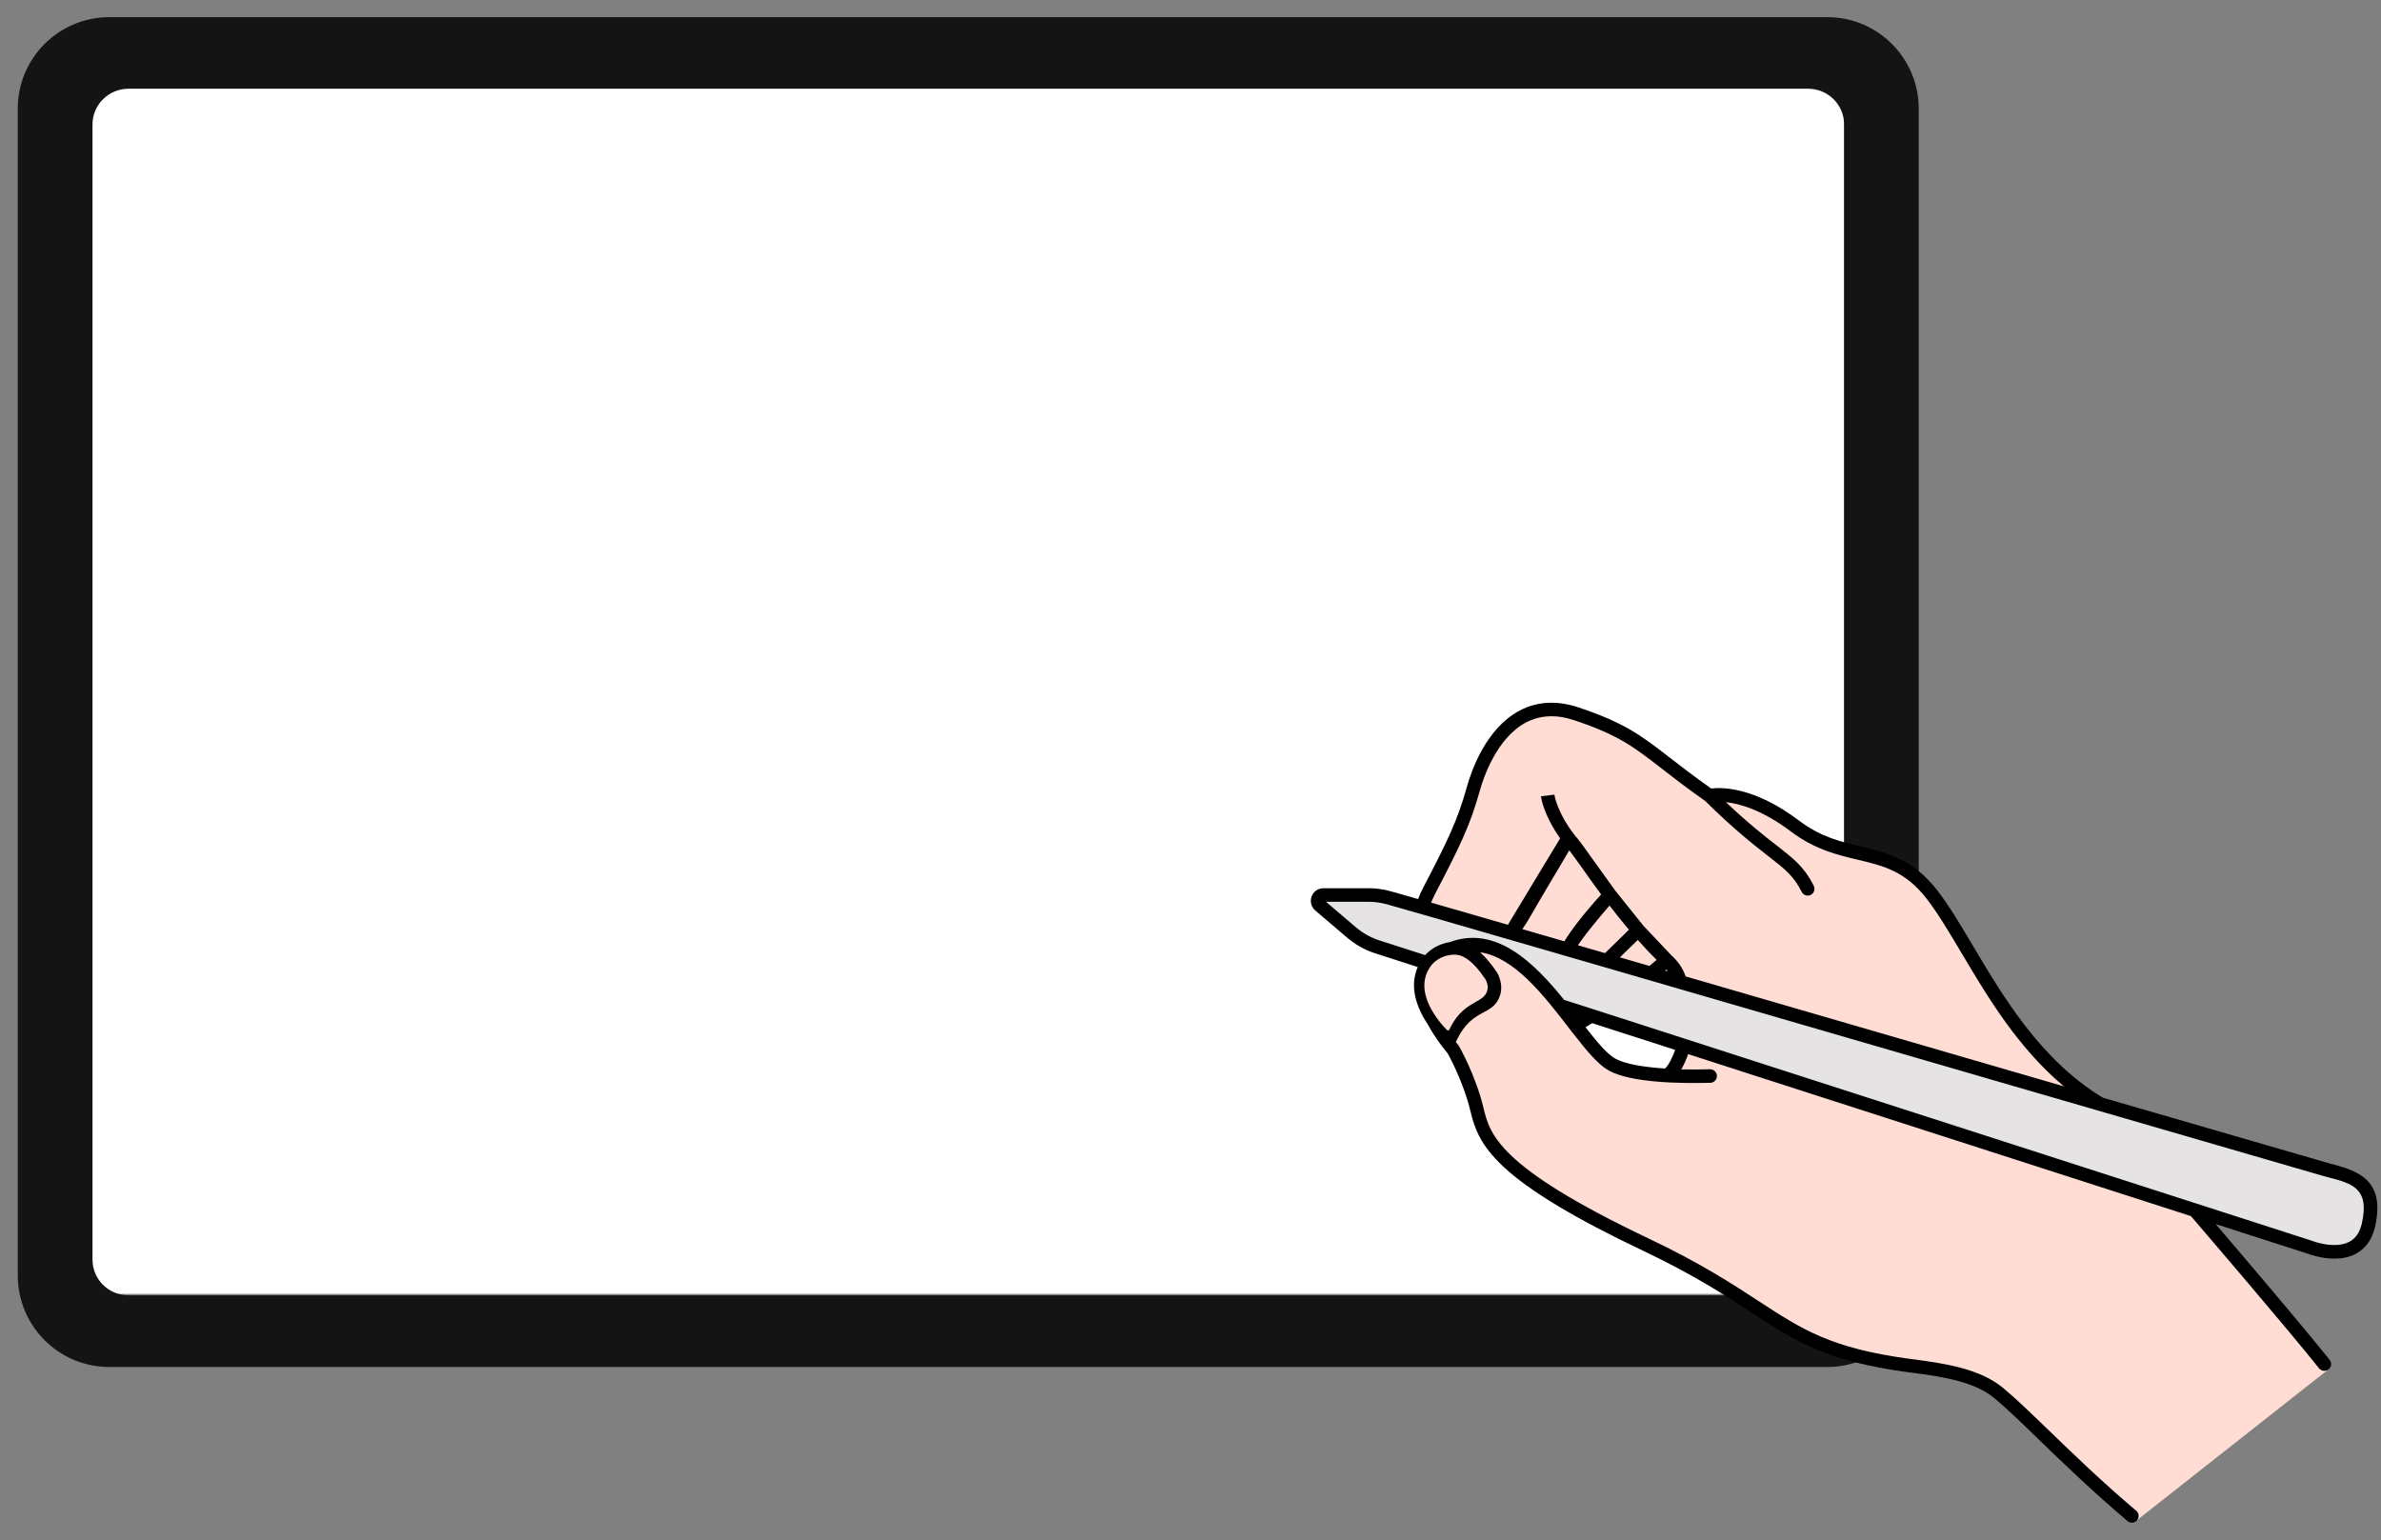 <?xml version="1.0" encoding="utf-8"?>
<!-- Generator: Adobe Illustrator 27.7.0, SVG Export Plug-In . SVG Version: 6.00 Build 0)  -->
<svg version="1.1" id="레이어_1" xmlns="http://www.w3.org/2000/svg" xmlns:xlink="http://www.w3.org/1999/xlink" x="0px"
	 y="0px" width="2638.2px" height="1706.7px" viewBox="0 0 2638.2 1706.7" style="enable-background:new 0 0 2638.2 1706.7;"
	 xml:space="preserve">
<rect x="0" y="0" width="2638.2" height="1706.7" fill="#808080" stroke="none"/>
<style type="text/css">
	.st0{fill:#FFFFFF;}
	.st1{fill:#141414;}
	.st2{fill:#E5E3E3;}
	.st3{fill:#FFDDD4;}
</style>
<path class="st0" d="M2027.5,1433.7H114.1c-8.7,0-15.8-7-15.8-15.7V94c0-8.6,7.1-15.7,15.8-15.7h1913.4c8.7,0,15.8,7,15.8,15.7v1324
	C2043.2,1426.7,2036.2,1433.7,2027.5,1433.7z"/>
<path class="st1" d="M2024.6,19H121.1c-56,0-101.4,45.4-101.4,101.4v1292.9c0,56,45.4,101.4,101.4,101.4h1903.5
	c56,0,101.4-45.4,101.4-101.4V120.4C2126,64.4,2080.6,19,2024.6,19z M2043.2,1395.8c0,21.8-17.9,39.5-40,39.5H142.5
	c-22.1,0-40-17.7-40-39.5v-1258c0-21.8,17.9-39.5,40-39.5h1860.8c22.1,0,40,17.7,40,39.5v1258H2043.2z"/>
<path class="st2" d="M1516.2,991.6h-49.9c-6,0-8.8,7.5-4.2,11.4l35.3,30.1c8.3,7.1,17.9,12.5,28.2,15.9l1033.1,332.8
	c0,0,54.8,22.1,65.5-24.2c11-47.7-17.6-53.9-45.7-61.5c-17.8-4.8-927.8-269.8-1039.4-301.4C1531.6,992.6,1523.9,991.6,1516.2,991.6z
	"/>
<path class="st3" d="M1737.1,1051.9c1.2-2.8,3.6-6.7,6.6-11.1C1741.2,1044.6,1738.9,1048.4,1737.1,1051.9l43.5,12.6l48.8,14.2
	l17.4-14.6v-0.1c0.4,0.4,0.9,0.8,1.3,1.2c10.9,10.4,13,20.9,13,20.9l466.8,137.7c-99.6-59.1-141.5-173.2-186.9-232.2
	c-45.4-59-94.9-33-152.1-76.3s-94.7-33.7-94.7-33.7c-70.7-49.5-77-67.2-147.7-90.8s-103.7,46-114,83.1s-21.3,60.1-49.1,113.2
	c-3.1,5.9-5.2,11.3-6.6,16.2v1.5l97.5,28.7L1737.1,1051.9z M1815.2,1030.6L1815.2,1030.6L1815.2,1030.6
	C1815.1,1030.6,1815.2,1030.6,1815.2,1030.6z M1783.8,991.6L1783.8,991.6L1783.8,991.6L1783.8,991.6z M1758.5,956.4
	c-8.4-11.5-15.9-21.8-17.1-23.3C1745.7,938.4,1751.5,946.5,1758.5,956.4z M1739,931.7c-2.3-0.2-4.4,2.3-4.4,2.3
	C1735.4,932.1,1737.3,931.3,1739,931.7z M2580,1517.3l-212.3,167.2c-70.1-58.7-119.6-112.9-153.1-140.9
	c-25.8-21.5-66.7-26.1-100-30.7c-142.5-19.4-140.1-62.3-291.3-134.1c-164.9-78.3-178.7-115.4-186.9-149.8c-8.2-34.4-26.1-66-26.1-66
	c-9.8-11.9-17-22.6-22.1-32.2c-1.5-2.2-2.9-4.5-4.3-7c0-0.1-0.1-0.2-0.1-0.2c-0.3-0.5-0.6-1-0.8-1.5c-0.1-0.1-0.1-0.2-0.2-0.3
	c-0.3-0.5-0.5-1-0.8-1.5c-0.1-0.1-0.1-0.2-0.2-0.3c-0.3-0.6-0.6-1.2-0.9-1.8v-0.1c-0.6-1.3-1.2-2.6-1.7-3.9c0-0.1-0.1-0.2-0.1-0.3
	c-0.2-0.5-0.4-1.1-0.6-1.6c-0.1-0.2-0.1-0.4-0.2-0.5c-0.2-0.5-0.4-0.9-0.5-1.4c-0.1-0.2-0.1-0.4-0.2-0.6c-0.2-0.5-0.3-0.9-0.5-1.4
	c-0.1-0.2-0.1-0.4-0.2-0.6c-0.2-0.5-0.3-1-0.5-1.6c0-0.1-0.1-0.3-0.1-0.4c-0.4-1.3-0.7-2.7-1-4.1c0-0.2-0.1-0.4-0.1-0.6
	c-0.1-0.5-0.2-1-0.3-1.5c0-0.2-0.1-0.5-0.1-0.7c-0.1-0.4-0.1-0.9-0.2-1.3c0-0.3-0.1-0.5-0.1-0.8c0-0.4-0.1-0.9-0.1-1.3
	c0-0.2,0-0.5-0.1-0.7c0-0.5-0.1-1-0.1-1.5c0-0.2,0-0.4,0-0.6c0-0.7,0-1.4,0-2.1l0,0c0-0.7,0-1.3,0.1-2c0-0.2,0-0.4,0.1-0.7
	c0-0.5,0.1-0.9,0.1-1.4c0-0.3,0.1-0.5,0.1-0.8c0.1-0.4,0.1-0.9,0.2-1.3c0-0.3,0.1-0.5,0.1-0.8c0.1-0.4,0.2-0.9,0.3-1.3
	c0.1-0.3,0.1-0.5,0.2-0.8c0.1-0.5,0.2-0.9,0.4-1.4c0.1-0.2,0.1-0.4,0.2-0.7c0.2-0.7,0.4-1.4,0.7-2.1c0,0,0,0,0-0.1
	c0.2-0.7,0.5-1.3,0.8-2c0.1-0.2,0.2-0.4,0.3-0.7c0.2-0.5,0.4-0.9,0.6-1.4c0.1-0.3,0.3-0.5,0.4-0.8c0.2-0.4,0.4-0.9,0.7-1.3
	c0.1-0.3,0.3-0.5,0.4-0.8c0.2-0.4,0.5-0.9,0.8-1.3c0.2-0.3,0.3-0.5,0.5-0.8c0.3-0.5,0.6-0.9,0.9-1.4c0.2-0.2,0.3-0.4,0.4-0.7
	c0.5-0.7,1-1.3,1.5-2l0,0c0,0,1.4-1.8,4.3-4.2c0.2-0.1,0.4-0.3,0.6-0.5c0.1-0.1,0.2-0.2,0.3-0.3c1.3-1,2.8-2.1,4.6-3.1
	c0.2-0.1,0.5-0.3,0.7-0.4c0.1-0.1,0.2-0.1,0.4-0.2c2.9-1.6,6.5-3.2,10.8-4.5c0,0,21.4-10.7,49.7,0c57.2,20.9,100.2,111.5,131,128.5
	c13.9,7.7,36.7,11.1,60.6,12.4c11.6-7,18.8-33.5,18.8-33.5l92.3,29.7l474,152.7C2431.9,1340.9,2548.9,1477.1,2580,1517.3z
	 M1730.5,1115l32.8,10.6l-17.7,10.6L1730.5,1115z"/>
<path d="M2582.7,1289.5l-2.3-0.6c-5.8-1.6-112.2-32.5-250.4-72.6c-68.5-41.4-109.9-111-143.2-167.1c-13.7-23.1-26.7-45-39.9-62.2
	c-27-35.2-56.5-42.2-85-49c-21.9-5.2-44.6-10.6-68.5-28.7c-49.9-37.8-86.1-37-97.4-35.6c-19.1-13.5-33.2-24.4-45.6-34
	c-31.2-24.2-50.1-38.8-101.5-55.9c-23.8-7.9-45.8-6.7-65.2,3.6c-37,19.7-53.1,65.7-58.4,84.6c-10.3,37.1-21.5,60.1-48.5,111.8
	c-2.2,4.2-4,8.4-5.5,12.4c-12.9-3.7-23.1-6.6-30.2-8.6c-8.1-2.3-16.4-3.4-24.8-3.4h-49.9c-5.9,0-11.1,3.6-13.1,9.1s-0.5,11.6,4,15.5
	l35.3,30.1c9.1,7.7,19.4,13.6,30.8,17.3l47.5,15.3c-7.1,16.2-5.1,34.9,5.9,55c1.6,2.9,3.3,5.6,5,8.2c5.5,10.4,13,21.3,22.4,32.7
	c2.4,4.3,17.7,33,25,63.5c4.5,18.9,10.8,37.8,36.9,62.1c28.7,26.7,79.1,57.1,154.1,92.7c56.5,26.8,92,50,120.5,68.6
	c49.6,32.4,82.4,53.8,173,66.1l4.8,0.6c32.1,4.3,68.5,9.2,91.5,28.4c13.6,11.3,30.3,27.4,49.5,46.1c26.4,25.5,59,57,97.8,89.9
	c3.2,2.7,7.9,2.3,10.6-0.9c2.6-3.2,2.3-7.9-0.9-10.5c-38.5-32.6-70.8-63.9-97.1-89.3c-19.5-18.8-36.3-35.1-50.4-46.8
	c-26.3-21.9-66.6-27.3-99.1-31.7l-4.8-0.6c-87.2-11.8-118.8-32.5-166.8-63.8c-28.9-18.9-64.9-42.4-122.3-69.6
	c-167.1-79.4-175.8-115.6-182.8-144.8c-8.4-35-26.1-66.6-26.9-67.9l-0.3-0.6l-0.4-0.5c-1-1.2-2-2.4-3-3.7
	c9.7-21.6,21.3-27.9,30.6-32.9c5.8-3.1,11.3-6.1,15-11.8c10.3-15.8,0.5-31.7,0.1-32.4l-0.1-0.1c-6.2-9.3-12.5-16.8-18.8-22.4
	c37.9,5.5,70.5,47.7,97.9,83.2c0.6,0.8,1.2,1.6,1.8,2.3l2.5,3.3l1.7,2.1c14.3,18.3,26.9,33.6,38.8,40.2
	c24.4,13.5,78.1,14.5,112.5,13.6c4.2-0.1,7.4-3.6,7.3-7.8c-0.2-4.1-3.6-7.3-7.7-7.2c-11.2,0.3-21.9,0.3-31.8,0.1
	c3.4-5.8,5.9-12.1,7.6-16.9l66.9,21.6l490.2,157.9c12.6,14.7,108,125.9,141.9,168.6c2.6,3.2,7.2,3.8,10.5,1.3
	c3.3-2.6,3.9-7.3,1.3-10.6c-27.5-34.6-94.5-113.3-126.3-150.5l101.3,32.6c2.2,0.8,15.3,5.7,30.2,5.7c7.8,0,16.1-1.3,23.5-5.2
	c11-5.8,18.3-15.8,21.6-30C2643.9,1305.8,2610,1296.8,2582.7,1289.5z M1590,990.7c27.5-52.7,39-76.2,49.7-114.7
	c3.7-13.3,18.3-58,51-75.4c15.7-8.3,33.6-9.2,53.4-2.6c49,16.3,66.1,29.5,97.1,53.6c13,10.1,27.8,21.6,48.2,35.9
	c31.9,31.5,53.7,48.5,69.6,60.9c18.8,14.6,28.4,22.1,37.3,39.8c1.8,3.6,6,5.1,9.7,3.5c3.9-1.7,5.6-6.4,3.7-10.2
	c-10.4-20.8-22-29.8-41.5-45c-13.5-10.5-31.2-24.3-55.9-47.7c15.3,1.7,40.4,8.6,72,32.5c26.4,20,51.7,26,74.1,31.3
	c28.3,6.7,52.8,12.6,76.6,43.5c12.7,16.5,25.4,38,38.9,60.7c28.1,47.3,61.8,104.1,112.9,146.9c-16.9-4.9-34.2-9.9-51.6-15
	c-119.1-34.6-250.6-72.8-367.5-106.8c-1.4-4.4-5.2-13.4-14.5-22.2c-0.4-0.4-0.8-0.7-1.2-1.1l-31.2-33l-31-38.7
	c-2.5-3.5-14.6-20.3-25.3-35.1c-7.1-10.1-12.8-18.1-17.3-23.6l0,0l0,0c-0.3-0.4-0.6-0.7-1-1.1c0,0,0,0-0.1-0.1s-0.2-0.2-0.3-0.3l0,0
	c-20.7-26.2-23.5-46-23.5-46.2l-14.9,1.8c0.1,0.9,2.6,20.3,21.3,46.6c-0.2,0.3-0.3,0.5-0.5,0.8l-57.4,95
	c-33.5-9.7-62.4-18-85.1-24.6C1586.9,997.2,1588.3,994,1590,990.7z M1847.9,1076.2c-1-0.3-1.9-0.6-2.9-0.8l1.3-1.1
	C1846.9,1074.9,1847.4,1075.6,1847.9,1076.2z M1750.1,1044.8c8-11.5,21.9-28.2,33.3-41.4c6.7,8.7,13.8,17.7,21.5,26.8l-26.5,25.9
	c-10.2-3-20.2-5.9-30-8.7C1748.9,1046.5,1749.5,1045.6,1750.1,1044.8z M1737,1037.3c-1.4,2-2.6,3.9-3.7,5.7
	c-16.2-4.7-31.8-9.2-46.5-13.5c2.7-3.8,5.3-7.9,7.8-12.3c13.7-23.7,23.8-40.6,31.2-53c6.1-10.2,10.2-17.1,13-22.1
	c3.1,4.2,7.9,10.9,13.5,18.6c0.2,0.3,0.4,0.6,0.6,0.9c6.1,8.7,13.2,18.7,21.2,29.5C1766.1,999.9,1748.6,1019.7,1737,1037.3z
	 M1814.7,1041.5c6.6,7.5,13.6,14.9,20.9,22.1l-8,6.7c-11.1-3.2-22-6.4-32.7-9.5L1814.7,1041.5z M1644.4,1083c0,0,0.7,0.8,1.5,2.2
	c0.1,0.1,0.1,0.2,0.2,0.3c0.2,0.3,0.8,1.4,1.3,3c0.8,2.2,1.3,4.8,0.8,7.7l0,0c-0.1,0.3-0.1,0.7-0.2,1c-0.3,1.5-0.9,3-1.9,4.5
	c-0.2,0.3-0.4,0.5-0.6,0.8l0,0c-7,9.4-26,9.4-39.7,38.5c-0.4,0.9-1.7,1.2-2.4,0.4c-7.7-7.7-40.1-43.3-17-72.4
	c0,0,8.7-11.2,25.3-11.2C1614.2,1057.9,1626.7,1056.9,1644.4,1083z M1844.9,1184c-25.6-1.7-45-5.4-55.1-11
	c-9.1-5-20.6-18.9-33.1-34.8l7.5-4.5l91.9,29.6C1853.4,1171.1,1849.2,1179.9,1844.9,1184z M2616.9,1355.9
	c-2.3,9.8-6.8,16.4-13.9,20.1c-16.5,8.6-41.3-1.1-41.5-1.2l-0.2-0.1l-438.9-141.4l-198-63.8l0,0l-143-46.1l0,0l-28-9l-20.3-6.5
	c-33.2-41.1-75.4-83-126.7-64c-15.1,2.3-24.4,11.1-27.3,14.4l-51-16.4c-9.5-3.1-18.1-8-25.7-14.4l-33.2-28.3h47.1c7,0,14,1,20.8,2.9
	c20.7,5.8,68.5,19.6,132.9,38.3l64.8,18.8l45.2,13.1l49.2,14.3c125,36.3,271,78.7,401.9,116.8c189,54.9,338.3,98.3,345.5,100.3
	l2.4,0.6C2606.2,1311.3,2626,1316.6,2616.9,1355.9z"/>
</svg>
